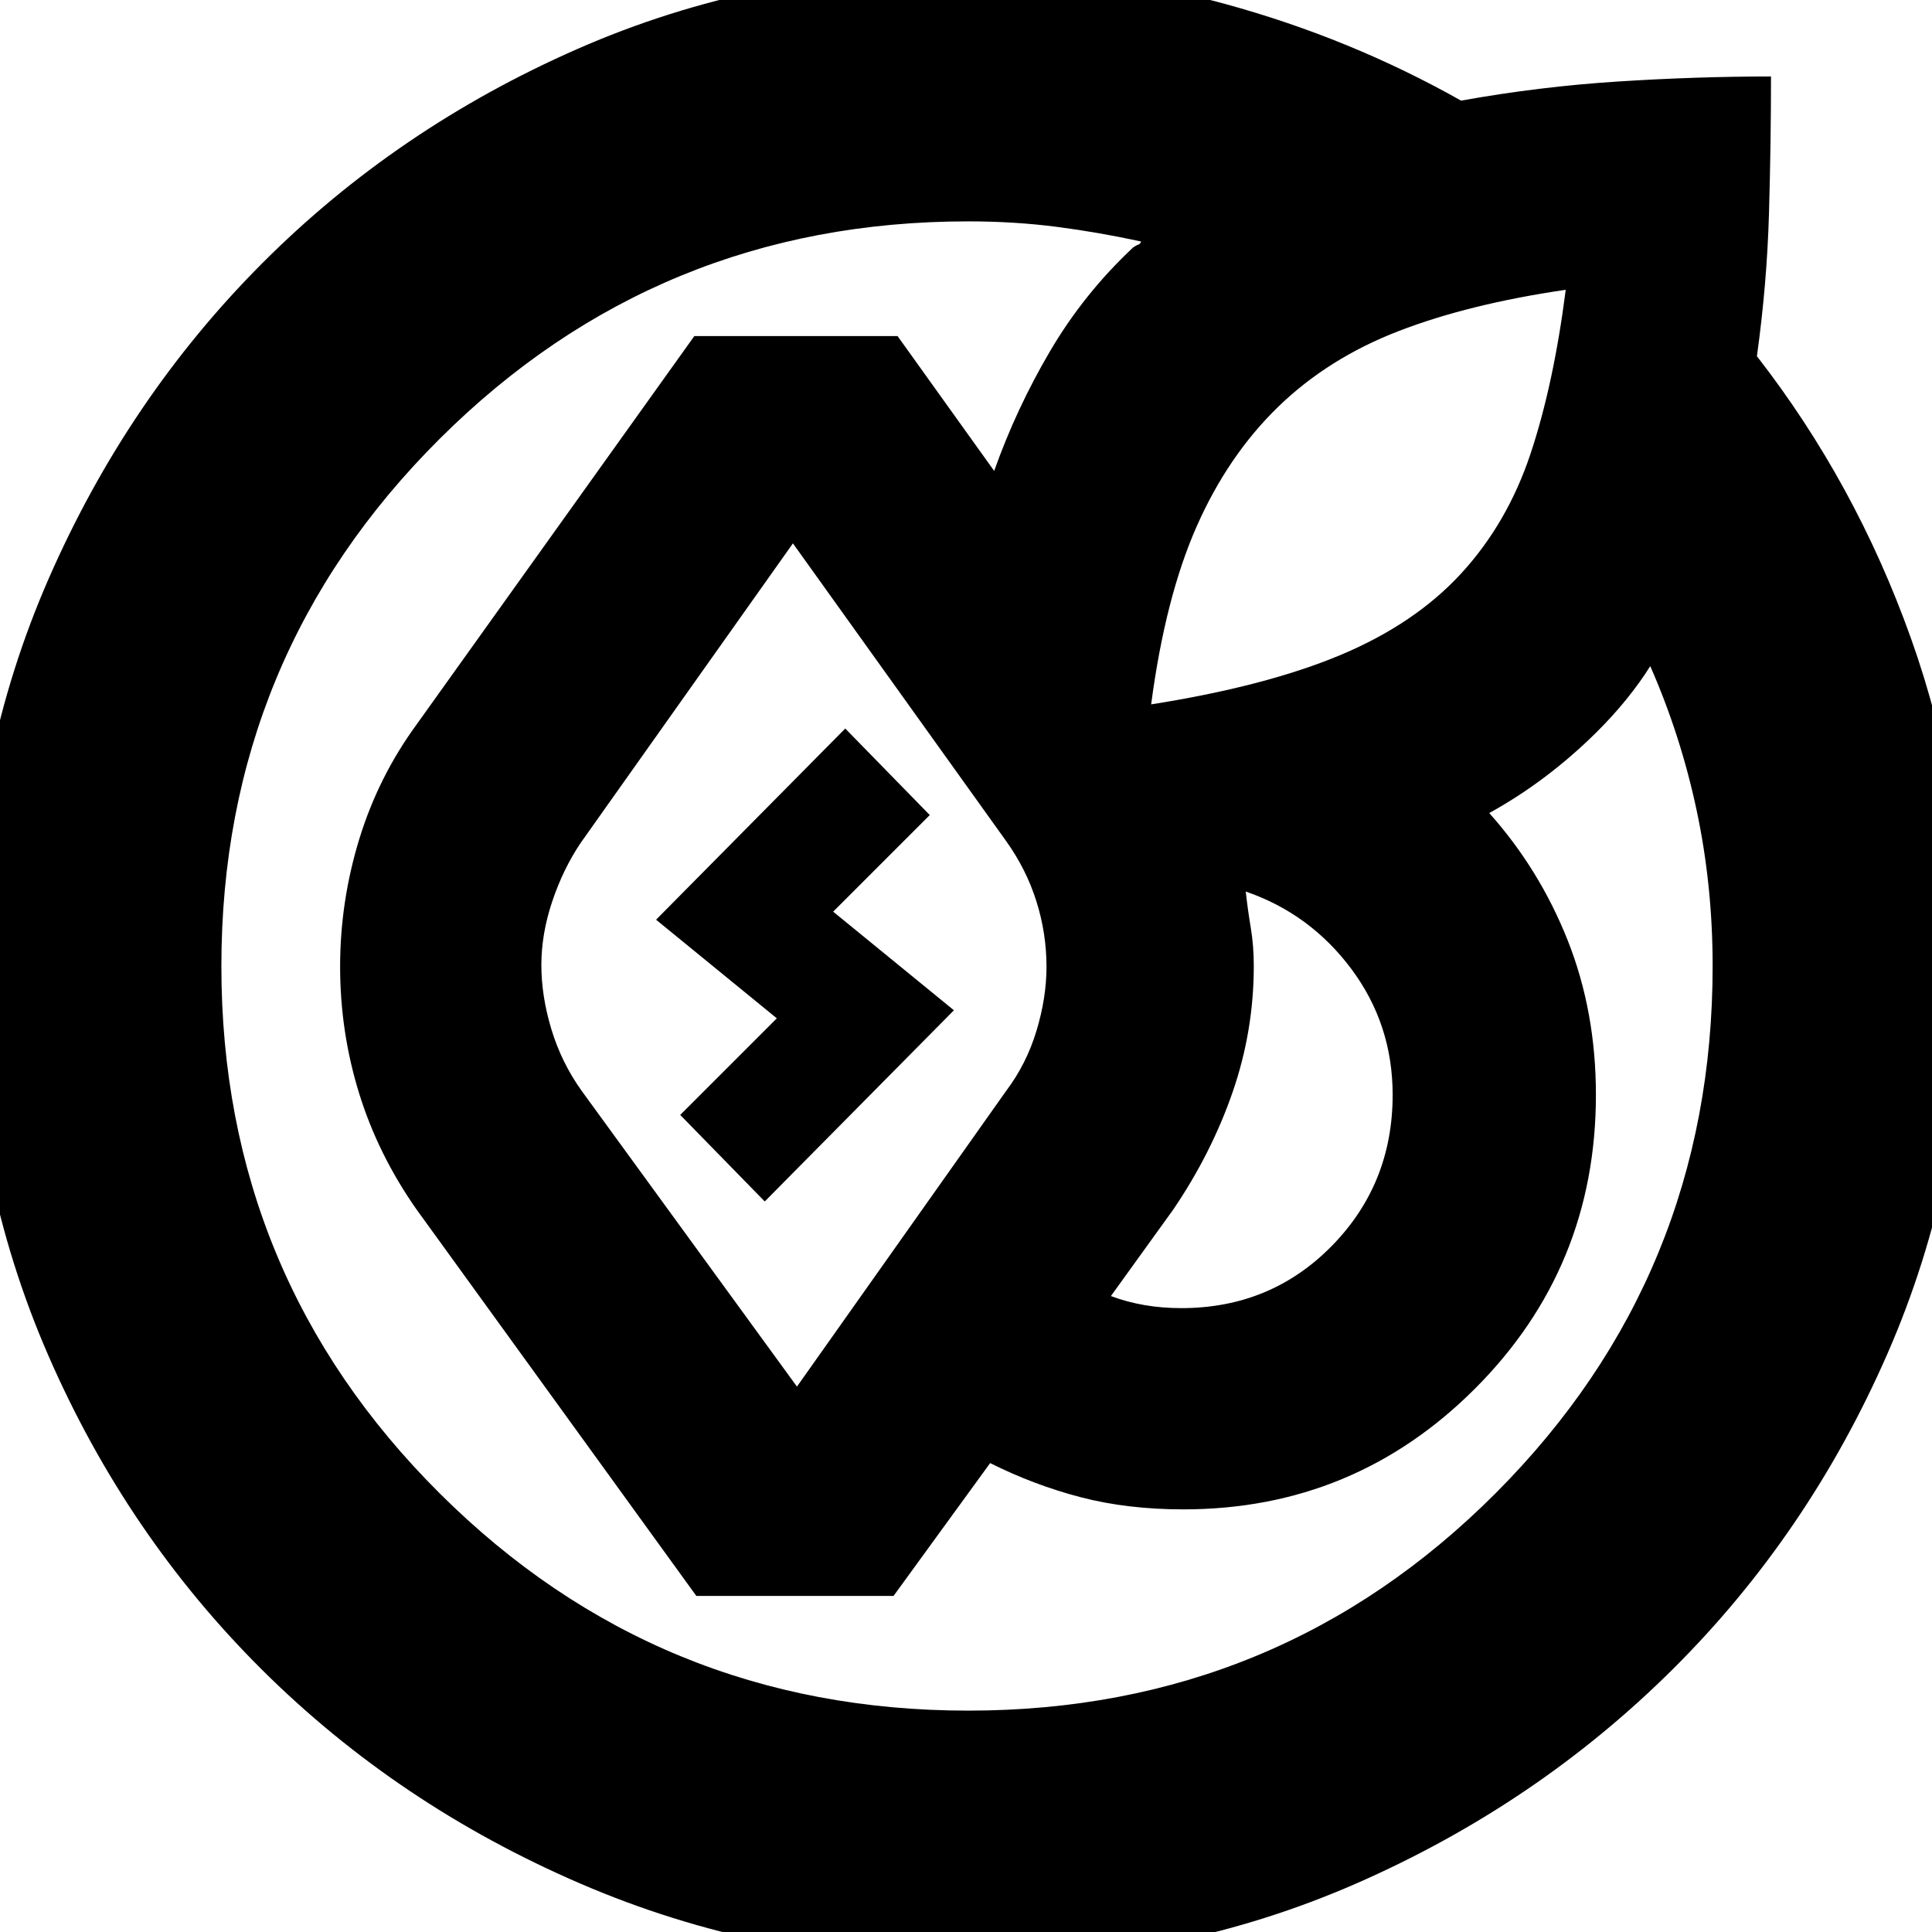 <svg xmlns="http://www.w3.org/2000/svg" height="24" viewBox="0 -960 960 960" width="24"><path d="M-15-479.5q0-103.5 39.27-193.17 39.28-89.67 106.18-156.67 66.91-67.01 156.46-106.33Q376.45-975 480-975q66.79 0 128.9 17Q671-941 726-910q39-7 78-9.5t76-2.5q0 33-1 68t-6 71q49 63 76.5 140.05Q977-565.89 977-480.16q0 103.43-39.24 193.04-39.23 89.61-106.58 156.56Q763.83-63.6 674.37-24.3 584.9 15 481.45 15 379 15 288.5-24q-90.5-39-158-106T24-286.5q-39-89.51-39-193Zm284-1q0 15.5 5 32t15 30.5l107 147 104-147q10-13.26 15-29.72 5-16.45 5-31.91 0-16.55-5-32.46T500-542L394-690 288.6-541.27q-8.76 12.99-14.18 29.13T269-480.5Zm-159 .56Q110-326 218.44-218t262.68 108q154.23 0 262.06-108.04Q851-326.08 851-480q0-39.93-7.93-77.26Q835.14-594.59 820-629q-5 8-11.89 16.52-6.9 8.52-15.11 16.62Q781-584 767.74-574q-13.26 10-27.74 18 25 28 39 63.31 14 35.32 14 76.69 0 85.83-60 145.92Q673-210 588-210q-27.71 0-50.86-6Q514-222 492-233l-48 66h-98L207-359q-19.12-27.23-28.56-57.75-9.44-30.52-9.44-62.89 0-32.36 9.5-63.36t28.5-57l138-193h101l48 67q11-31 27.79-59.55Q538.58-814.11 563-837q1.57-1.1 2.57-1.42 1-.32 1.43-1.58-21.07-4.59-41.97-7.29Q504.13-850 481-850q-154.08 0-262.54 108.06Q110-633.88 110-479.94ZM583-359l-31 43q8 3 16.73 4.5T587-310q44.36 0 74.68-30.82Q692-371.64 692-416q0-35-20.5-62.5T619-517q1 9 2.5 18t1.5 19q0 32.22-10.5 62.61T583-359Zm195-457q-48 7-83 20.5t-59.94 37.7q-24.93 24.21-40.5 59.5Q579-663 572-610h.5-.5q57-9 94-24.5t60-40.5q23-25 34.5-59.5T778-816ZM386-454l-60-49 94-95 42 43-48 48 60 49-94 95-42-43 48-48Z"/></svg>